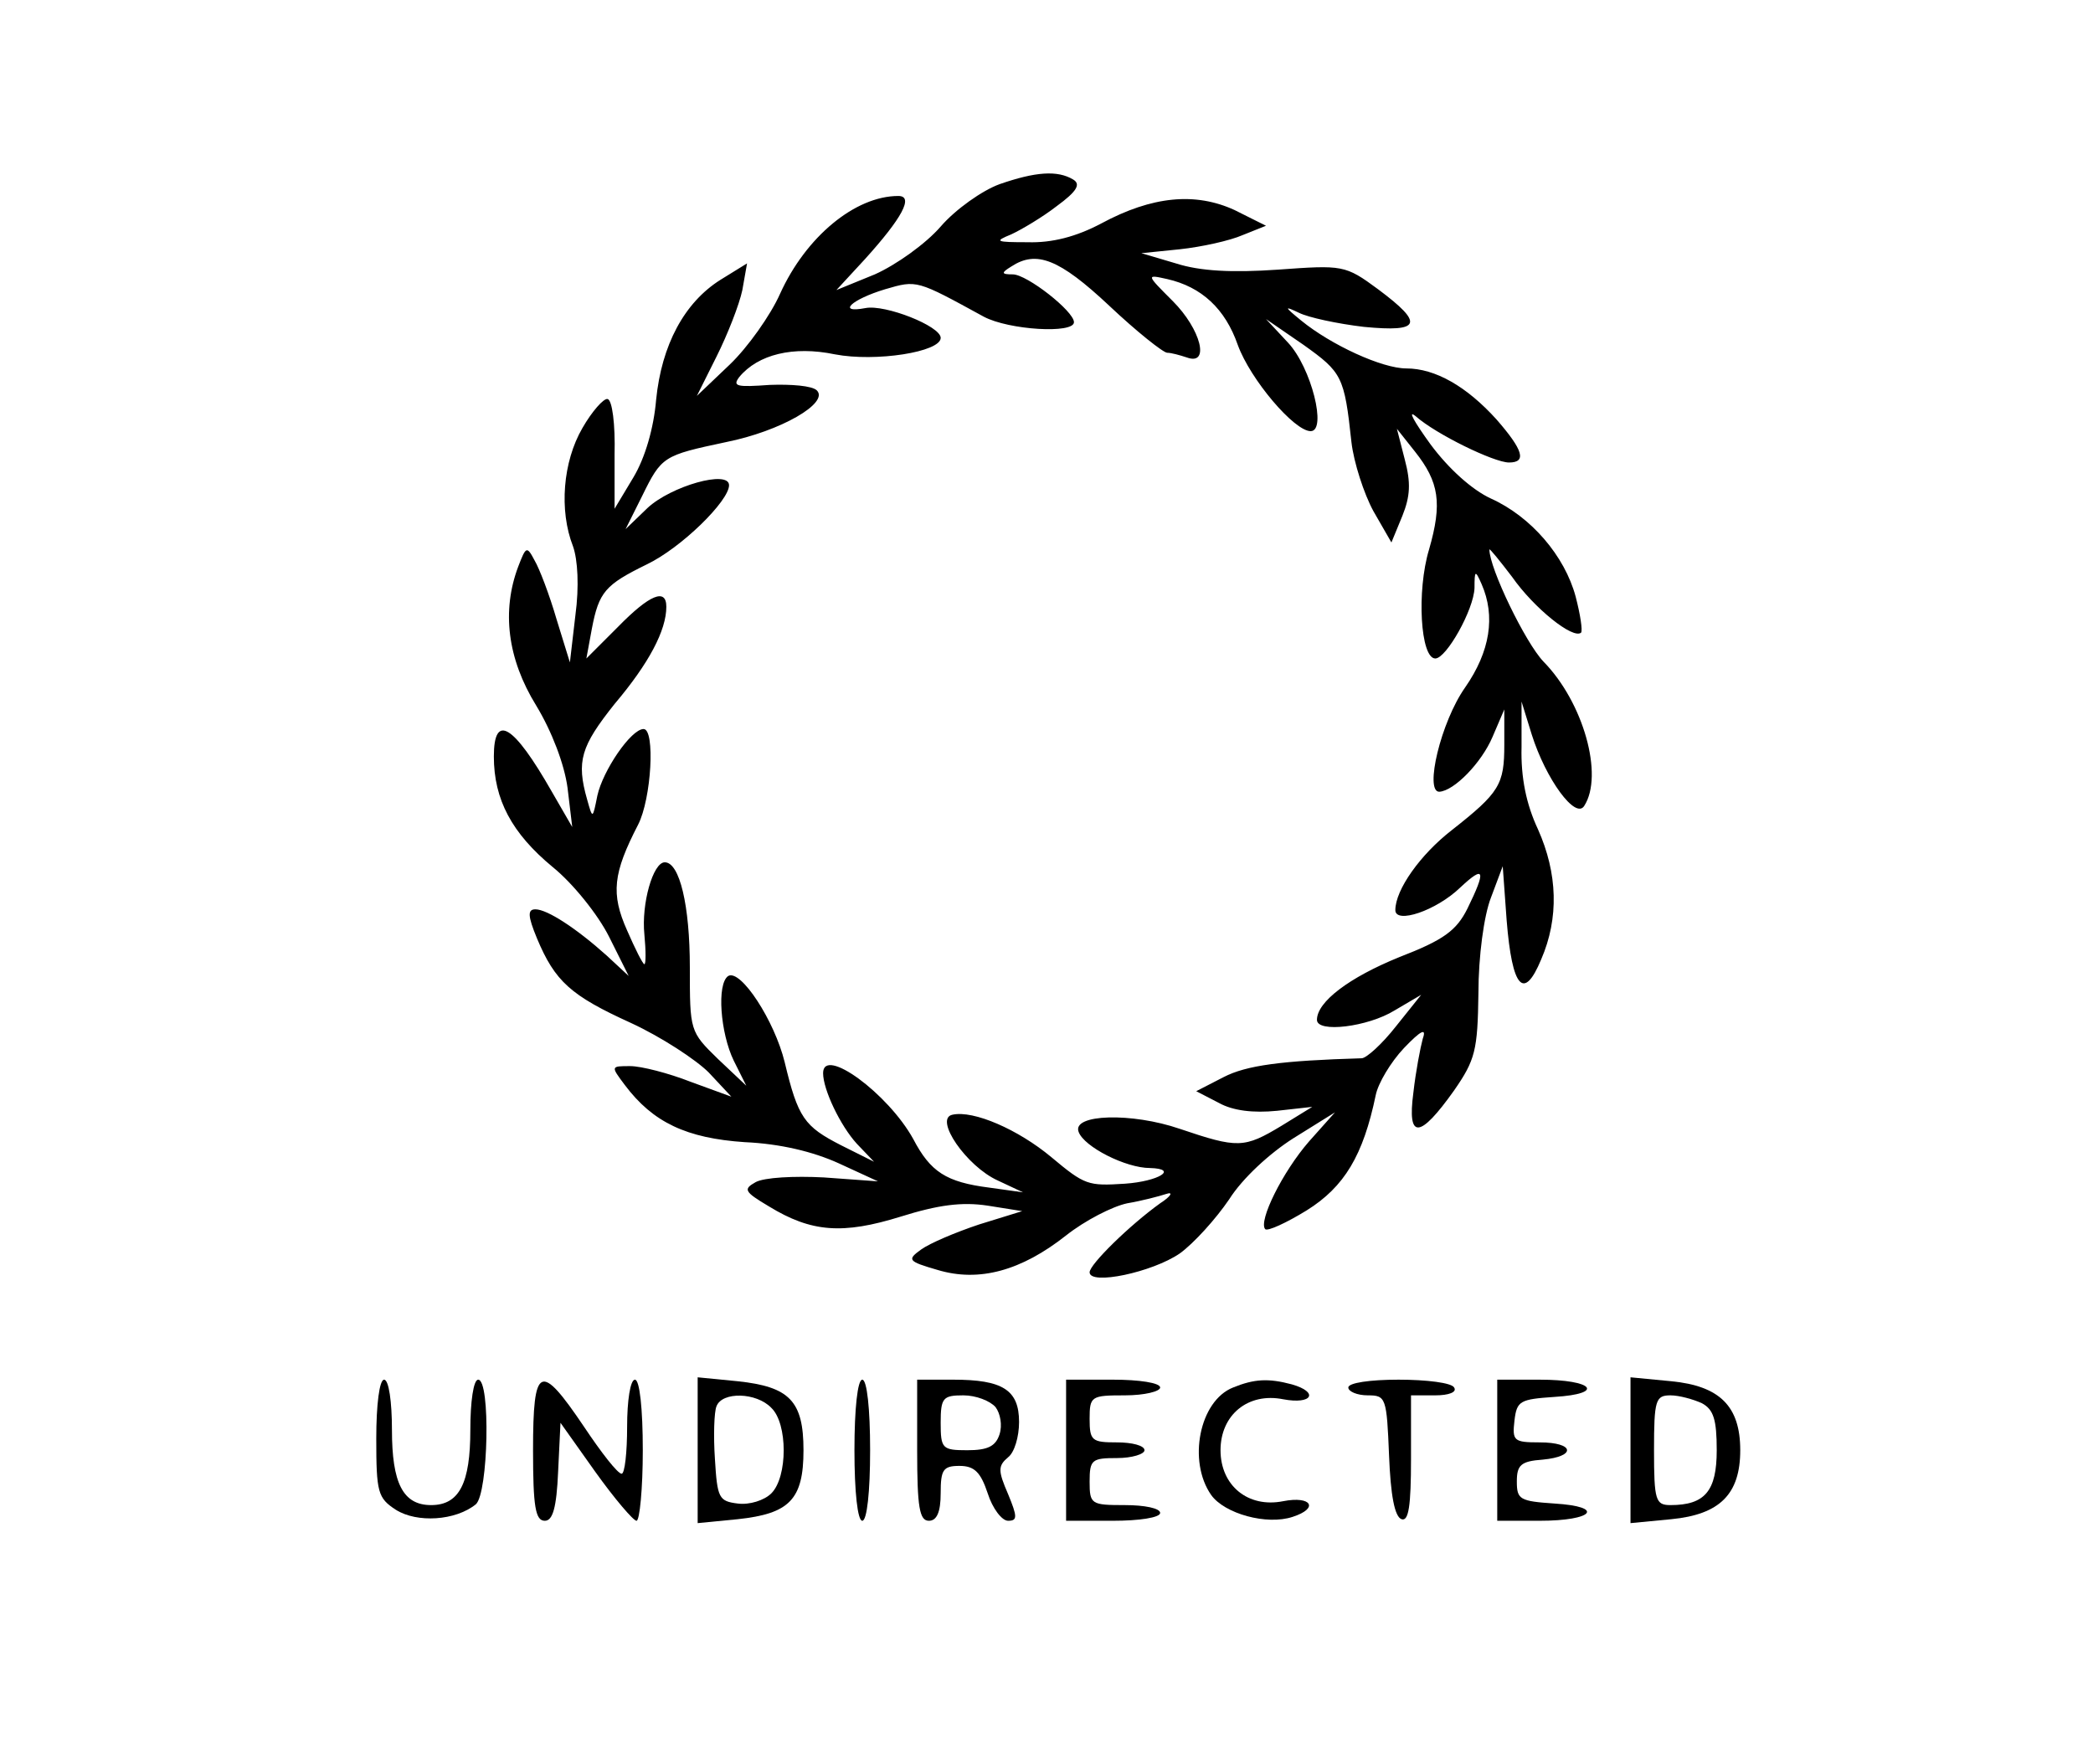 <?xml version="1.0" encoding="UTF-8" standalone="no"?>
<svg
   version="1.0"
   width="267pt"
   height="225pt"
   viewBox="0 0 267 225"
   preserveAspectRatio="xMidYMid meet"
   id="svg26"
   sodipodi:docname="c68dd6a07fd0c6d5d83f0d815b08de43.svg"
   xmlns:inkscape="http://www.inkscape.org/namespaces/inkscape"
   xmlns:sodipodi="http://sodipodi.sourceforge.net/DTD/sodipodi-0.dtd"
   xmlns="http://www.w3.org/2000/svg"
   xmlns:svg="http://www.w3.org/2000/svg">
  <defs
     id="defs30" />
  <sodipodi:namedview
     id="namedview28"
     pagecolor="#ffffff"
     bordercolor="#666666"
     borderopacity="1.0"
     inkscape:pageshadow="2"
     inkscape:pageopacity="0.0"
     inkscape:pagecheckerboard="0"
     inkscape:document-units="pt" />
  <g
     transform="translate(0,225) scale(0.1,-0.1)"
     fill="#000000"
     stroke="none"
     id="g24">
    <path
       d="M1275 2015 c-22 -8 -56 -32 -75 -54 -19 -22 -57 -49 -84 -61 l-49 -20 36 39 c48 53 63 81 43 81 -55 0 -118 -52 -151 -125 -12 -27 -41 -68 -64 -90 l-42 -40 25 50 c14 28 29 66 33 85 l6 34 -34 -21 c-46 -29 -75 -83 -82 -153 -3 -36 -14 -74 -29 -99 l-24 -40 0 69 c1 39 -3 70 -9 71 -5 1 -20 -16 -32 -37 -25 -43 -30 -105 -12 -151 6 -17 8 -51 3 -88 l-7 -60 -17 55 c-9 31 -22 65 -28 75 -10 19 -11 18 -21 -8 -21 -56 -14 -117 23 -177 20 -33 36 -75 40 -105 l6 -50 -26 45 c-49 86 -74 101 -74 45 0 -55 23 -98 75 -141 26 -21 58 -61 72 -89 l25 -50 -28 26 c-39 35 -76 59 -91 59 -10 0 -10 -8 2 -37 23 -55 43 -73 120 -108 39 -18 83 -47 99 -63 l29 -31 -52 19 c-28 11 -63 20 -77 20 -25 0 -25 0 -7 -24 36 -48 79 -68 153 -73 45 -2 87 -12 120 -27 l50 -23 -69 5 c-38 2 -76 0 -87 -6 -16 -9 -15 -12 17 -31 54 -33 94 -36 168 -13 48 15 78 19 111 14 l44 -7 -55 -17 c-30 -10 -63 -24 -74 -32 -18 -13 -17 -15 21 -26 53 -16 107 -1 164 44 24 19 59 37 78 41 18 3 41 9 50 12 9 3 6 -3 -8 -12 -39 -28 -90 -78 -90 -88 0 -17 80 0 115 24 18 13 46 44 63 69 17 27 52 59 82 78 l53 33 -33 -37 c-34 -39 -65 -102 -56 -112 3 -3 27 8 53 24 48 30 72 70 88 147 3 15 19 42 36 60 22 23 29 26 24 12 -3 -11 -9 -42 -12 -69 -8 -60 8 -59 52 3 27 39 30 51 31 124 0 47 7 99 16 122 l15 40 5 -69 c7 -87 22 -103 44 -50 23 53 21 110 -4 166 -15 32 -22 66 -21 105 l0 58 13 -42 c18 -57 56 -109 67 -91 25 39 -1 132 -52 184 -23 24 -69 119 -69 143 0 2 13 -14 29 -35 28 -40 78 -80 88 -71 2 3 -1 23 -7 46 -14 52 -57 102 -108 125 -24 11 -54 38 -77 69 -21 29 -30 45 -19 36 26 -23 100 -59 119 -59 23 0 18 16 -16 55 -38 42 -78 65 -115 65 -31 0 -96 30 -134 61 -22 18 -22 19 -3 10 12 -6 49 -14 83 -18 73 -7 77 4 18 48 -42 31 -45 31 -128 25 -58 -4 -99 -2 -130 8 l-44 13 49 5 c28 3 64 11 80 18 l30 12 -40 20 c-50 23 -105 18 -170 -17 -32 -17 -63 -25 -94 -24 -41 0 -43 1 -21 10 13 6 40 22 58 36 26 19 31 28 21 34 -20 12 -48 10 -94 -6z m140 -155 c35 -33 69 -60 74 -60 5 0 16 -3 25 -6 30 -11 18 36 -18 72 -34 34 -34 34 -7 28 44 -10 74 -38 90 -84 16 -44 72 -110 93 -110 21 0 1 81 -29 113 l-28 30 48 -33 c49 -35 52 -40 61 -124 3 -26 16 -66 28 -88 l23 -40 14 34 c10 25 11 42 3 72 l-10 39 23 -29 c31 -39 35 -66 18 -125 -16 -53 -11 -139 8 -139 14 0 49 62 50 90 0 23 1 23 9 5 18 -41 11 -86 -21 -132 -31 -44 -52 -133 -33 -133 19 1 54 37 68 70 l15 35 0 -45 c0 -51 -6 -61 -67 -109 -40 -31 -72 -76 -72 -102 0 -18 52 -1 83 29 31 29 33 22 9 -27 -14 -28 -30 -40 -87 -62 -64 -26 -105 -57 -105 -80 0 -17 65 -9 99 12 l34 20 -32 -40 c-18 -23 -38 -41 -44 -41 -102 -3 -147 -9 -176 -24 l-35 -18 29 -15 c18 -10 44 -13 74 -10 l45 5 -39 -24 c-48 -29 -56 -29 -130 -4 -61 21 -138 19 -129 -4 7 -19 60 -46 91 -46 37 -1 11 -17 -32 -20 -47 -3 -51 -2 -94 34 -42 35 -99 60 -126 54 -24 -5 18 -66 58 -84 l32 -15 -43 6 c-55 7 -75 20 -97 62 -32 58 -115 119 -115 84 0 -21 22 -67 43 -90 l22 -23 -42 21 c-47 24 -55 35 -72 106 -13 53 -56 119 -72 110 -15 -10 -10 -73 7 -108 l16 -32 -36 34 c-36 35 -36 36 -36 117 0 79 -13 134 -32 134 -15 0 -30 -53 -26 -92 2 -21 2 -38 0 -38 -2 0 -12 20 -22 43 -21 47 -18 73 14 135 17 33 22 122 7 122 -16 0 -52 -53 -59 -85 -6 -30 -6 -30 -13 -5 -14 49 -8 68 35 122 44 52 66 94 66 124 0 24 -21 16 -62 -26 l-40 -40 7 38 c9 47 17 56 70 82 44 21 105 81 105 101 0 20 -74 -1 -104 -29 l-28 -27 21 42 c25 51 27 52 107 69 70 14 132 50 116 66 -6 6 -33 8 -60 7 -42 -3 -48 -2 -39 10 24 29 69 40 122 29 52 -10 135 3 135 21 0 15 -71 43 -96 38 -37 -7 -18 11 25 24 41 12 40 12 126 -35 32 -17 115 -22 115 -7 0 14 -60 61 -78 61 -15 0 -15 2 -2 10 32 21 61 10 125 -50z"
       id="path2" />
    <path
       d="M480 415 c0 -69 2 -76 25 -91 27 -17 76 -14 102 7 16 14 19 159 3 159 -6 0 -10 -28 -10 -64 0 -68 -14 -96 -50 -96 -36 0 -50 28 -50 96 0 36 -4 64 -10 64 -6 0 -10 -32 -10 -75z"
       id="path4" />
    <path
       d="M680 400 c0 -72 3 -90 15 -90 10 0 15 16 17 63 l3 62 44 -62 c25 -35 49 -63 53 -63 4 0 8 41 8 90 0 53 -4 90 -10 90 -6 0 -10 -27 -10 -60 0 -33 -3 -60 -7 -60 -5 0 -26 27 -48 60 -56 83 -65 79 -65 -30z"
       id="path6" />
    <path
       d="M890 400 l0 -93 51 5 c66 7 84 25 84 88 0 63 -18 81 -84 88 l-51 5 0 -93z m94 54 c21 -20 21 -88 0 -109 -9 -9 -28 -15 -43 -13 -24 3 -26 7 -29 57 -2 29 -1 60 2 67 7 19 51 18 70 -2z"
       id="path8" />
    <path
       d="M1090 400 c0 -53 4 -90 10 -90 6 0 10 37 10 90 0 53 -4 90 -10 90 -6 0 -10 -37 -10 -90z"
       id="path10" />
    <path
       d="M1170 400 c0 -73 3 -90 15 -90 10 0 15 11 15 35 0 30 3 35 24 35 19 0 27 -8 36 -35 6 -19 18 -35 26 -35 12 0 12 5 0 34 -13 30 -13 36 0 47 8 6 14 26 14 45 0 41 -21 54 -84 54 l-46 0 0 -90z m100 55 c6 -8 9 -23 5 -35 -5 -15 -15 -20 -41 -20 -32 0 -34 2 -34 35 0 32 3 35 29 35 16 0 34 -7 41 -15z"
       id="path12" />
    <path
       d="M1360 400 l0 -90 60 0 c33 0 60 4 60 10 0 6 -20 10 -45 10 -43 0 -45 1 -45 30 0 28 3 30 35 30 19 0 35 5 35 10 0 6 -16 10 -35 10 -32 0 -35 2 -35 30 0 29 2 30 45 30 25 0 45 5 45 10 0 6 -27 10 -60 10 l-60 0 0 -90z"
       id="path14" />
    <path
       d="M1573 480 c-43 -17 -58 -94 -28 -137 17 -24 71 -39 104 -28 34 11 24 27 -12 20 -45 -9 -80 20 -80 65 0 45 35 74 80 65 37 -7 46 9 11 19 -30 8 -48 7 -75 -4z"
       id="path16" />
    <path
       d="M1720 480 c0 -5 11 -10 25 -10 23 0 24 -3 27 -77 2 -50 7 -78 16 -81 9 -3 12 17 12 77 l0 81 31 0 c17 0 28 4 24 10 -3 6 -35 10 -71 10 -36 0 -64 -4 -64 -10z"
       id="path18" />
    <path
       d="M1910 400 l0 -90 54 0 c69 0 84 18 19 22 -44 3 -48 5 -48 28 0 21 5 26 33 28 43 4 41 22 -4 22 -33 0 -35 2 -32 28 3 25 7 27 51 30 65 4 50 22 -19 22 l-54 0 0 -90z"
       id="path20" />
    <path
       d="M2080 400 l0 -93 52 5 c62 6 88 32 88 88 0 56 -26 82 -88 88 l-52 5 0 -93z m91 60 c15 -8 19 -21 19 -60 0 -52 -15 -70 -59 -70 -19 0 -21 6 -21 70 0 64 2 70 21 70 11 0 29 -5 40 -10z"
       id="path22" />
  </g>
</svg>
